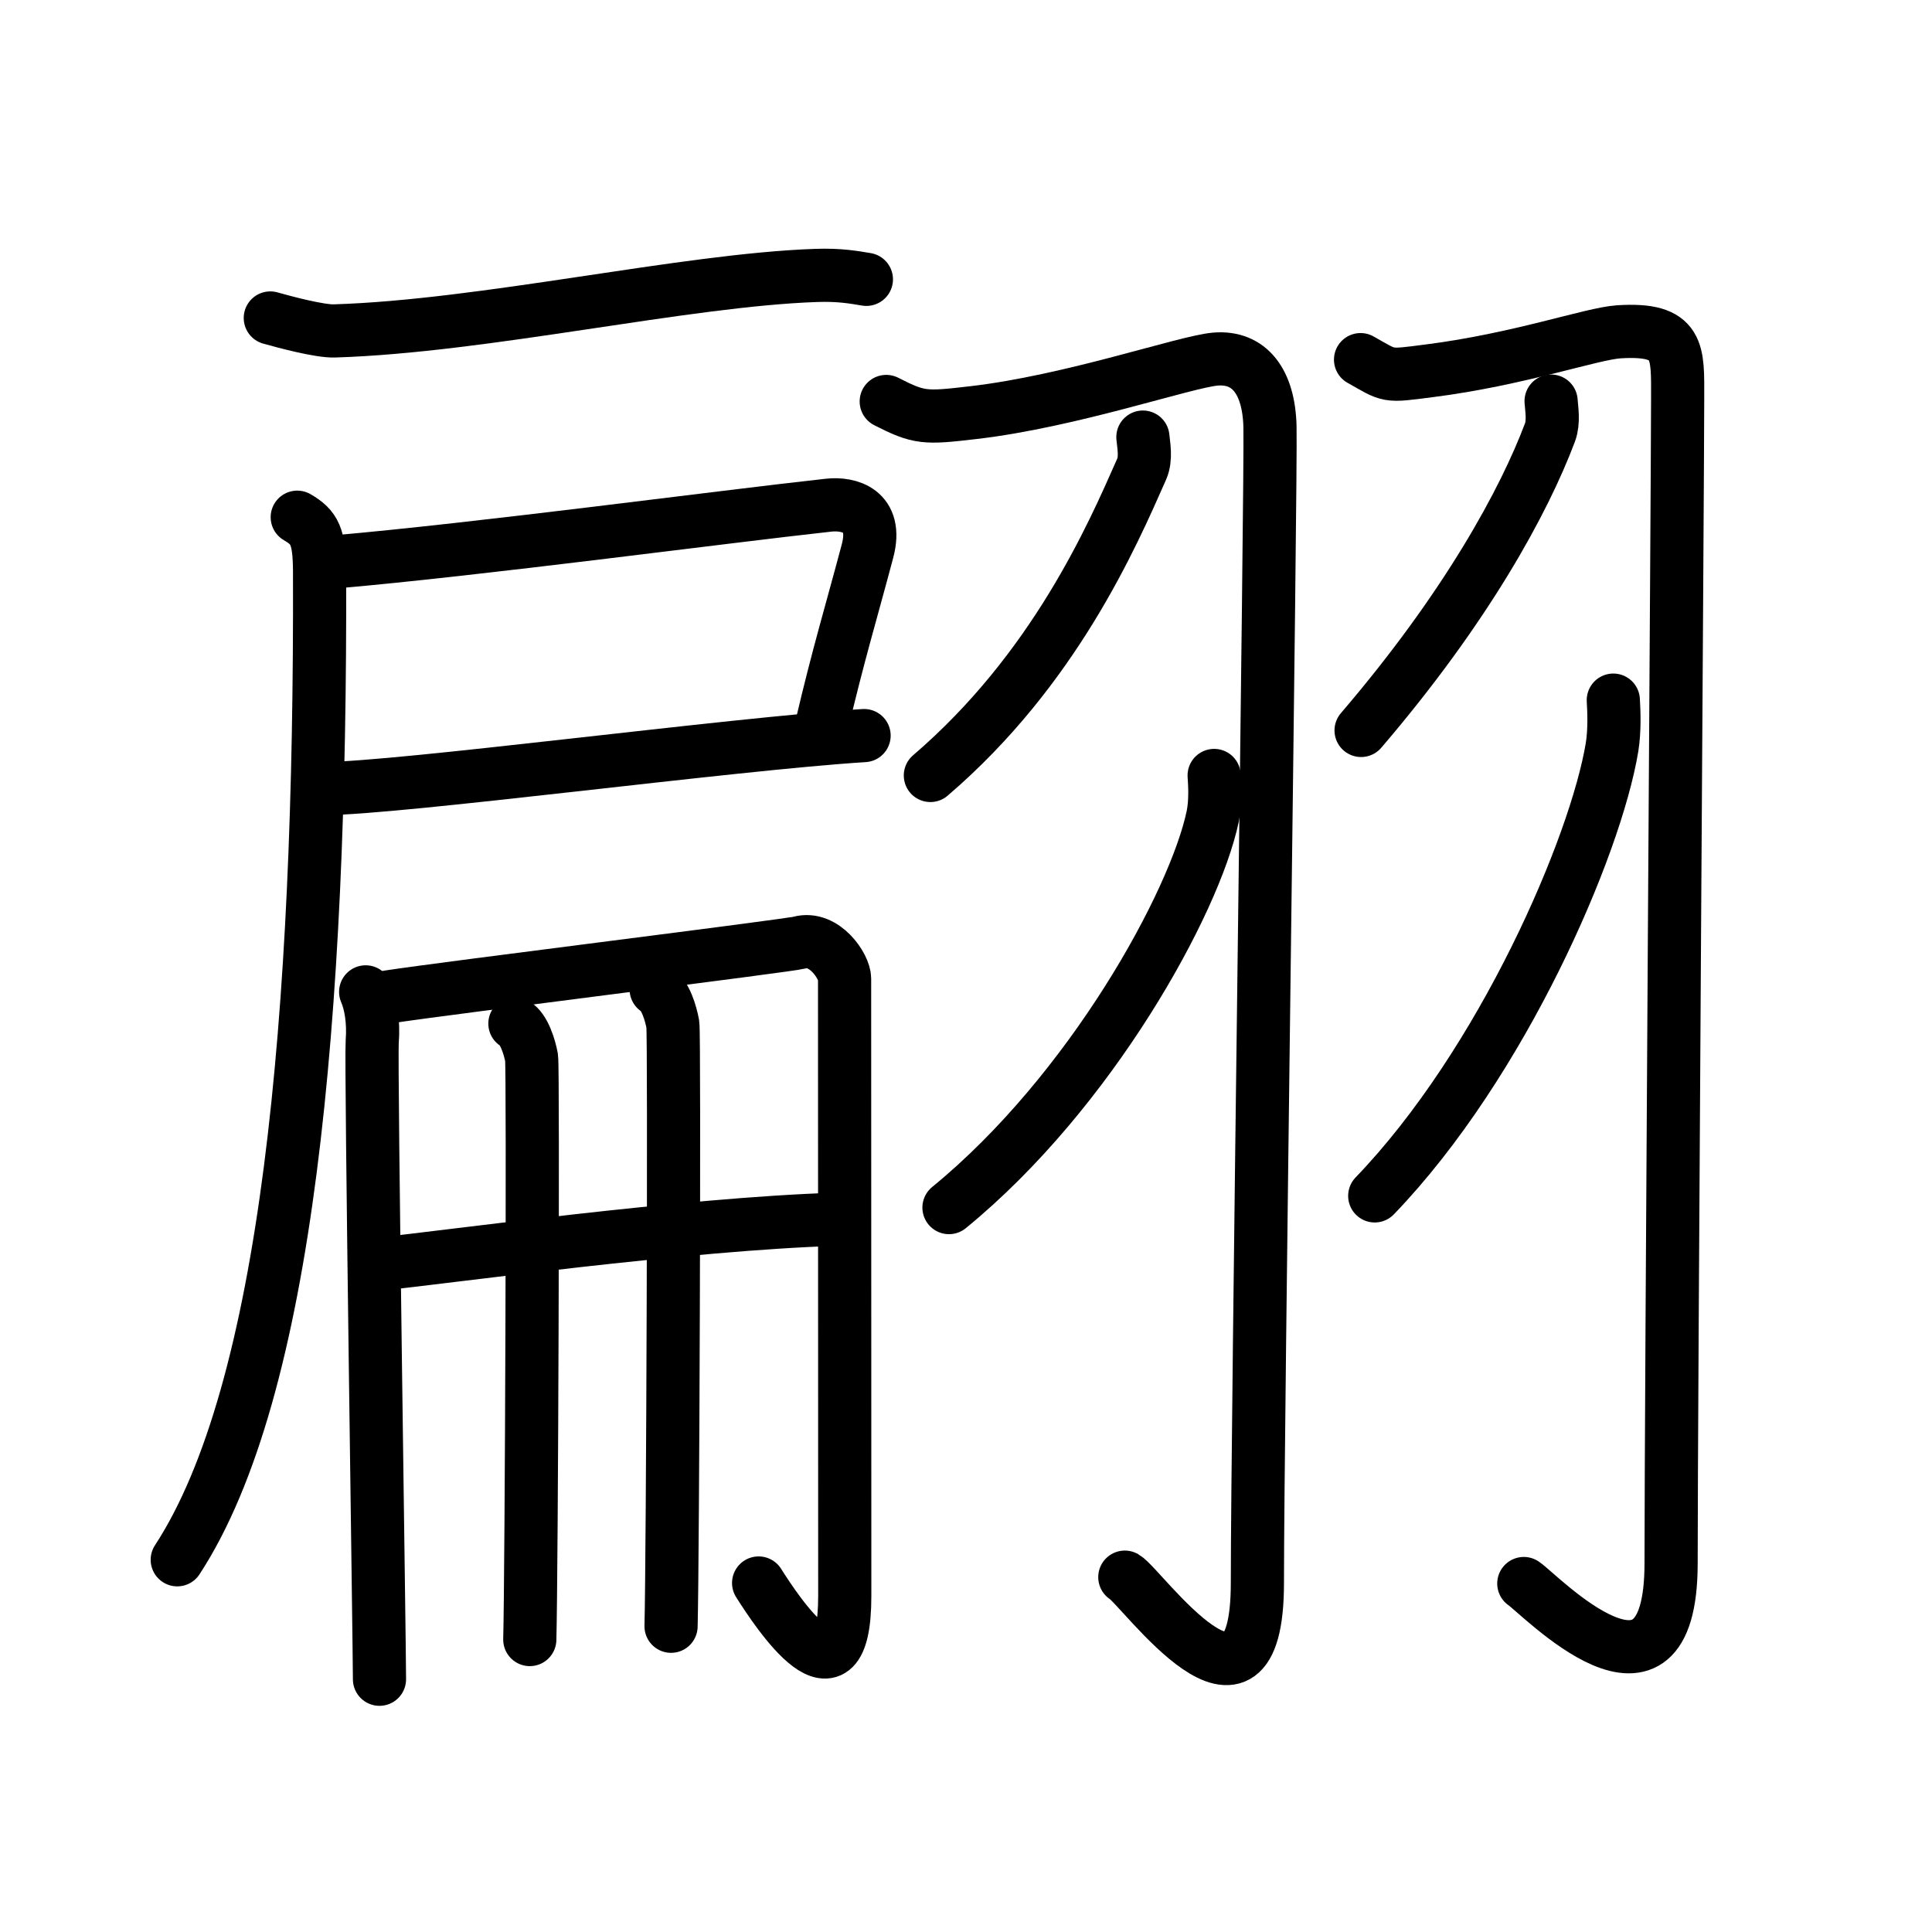 <svg xmlns="http://www.w3.org/2000/svg" width="109" height="109" viewBox="0 0 109 109"><g xmlns:kvg="http://kanjivg.tagaini.net" id="kvg:StrokePaths_07fe9" style="fill:none;stroke:#000000;stroke-width:3;stroke-linecap:round;stroke-linejoin:round;"><g id="kvg:07fe9" kvg:element="&#32745;"><g id="kvg:07fe9-g1" kvg:element="&#25153;" kvg:position="left"><g id="kvg:07fe9-g2" kvg:element="&#25144;" kvg:position="tare"><path id="kvg:07fe9-s1" kvg:type="&#12752;" d="M15.25,17.94c0.81,0.23,2.8,0.76,3.62,0.73c8.46-0.26,19.72-2.87,27.16-3.13c1.36-0.05,2.17,0.11,2.85,0.22"/><path id="kvg:07fe9-s2" kvg:type="&#12757;c" d="M18.79,31.71C27,31,40.8,29.15,46.76,28.5c1.11-0.12,2.8,0.28,2.18,2.6c-0.92,3.47-1.63,5.77-2.6,9.9"/><path id="kvg:07fe9-s3" kvg:type="&#12752;b" d="M18.25,44.49c4.2,0,23.11-2.53,30.5-2.99"/><path id="kvg:07fe9-s4" kvg:type="&#12754;" d="M16.77,29.18c0.98,0.57,1.25,1.07,1.26,3.07C18.11,57.4,16.22,78.48,10,88"/></g><g id="kvg:07fe9-g3" kvg:element="&#20874;"><g id="kvg:07fe9-g4" kvg:element="&#20866;"><path id="kvg:07fe9-s5" kvg:type="&#12753;" d="M20.63,55.96c0.28,0.64,0.46,1.66,0.37,2.81c-0.09,1.15,0.41,34.05,0.41,35.97"/><path id="kvg:07fe9-s6" kvg:type="&#12742;a" d="M21.93,56.24c3.33-0.51,22.52-2.88,23.18-3.06c1.4-0.38,2.54,1.35,2.54,2.03c0,6.78,0.01,31.95,0.01,34.83c0,6.7-3.81,0.93-4.86-0.73"/></g><g id="kvg:07fe9-g5" kvg:element="&#24318;" kvg:variant="true"><g id="kvg:07fe9-g6" kvg:element="&#21313;" kvg:part="1" kvg:variant="true"><path id="kvg:07fe9-s7" kvg:type="&#12752;" d="M21.47,71.31c3.87-0.4,17.23-2.26,25.69-2.52"/></g><g id="kvg:07fe9-g7" kvg:element="&#20031;" kvg:variant="true" kvg:radical="nelson"><path id="kvg:07fe9-s8" kvg:type="&#12753;" d="M29.05,57.75c0.52,0.29,0.83,1.33,0.94,1.92c0.1,0.59,0,29.14-0.1,32.83"/></g><g id="kvg:07fe9-g8" kvg:element="&#21313;" kvg:part="2" kvg:variant="true"><path id="kvg:07fe9-s9" kvg:type="&#12753;" d="M37.02,55.82c0.52,0.3,0.83,1.36,0.94,1.97c0.1,0.61,0,30.18-0.1,33.96"/></g></g></g></g><g id="kvg:07fe9-g9" kvg:element="&#32701;" kvg:position="right" kvg:radical="tradit"><g id="kvg:07fe9-g10" kvg:position="left"><path id="kvg:07fe9-s10" kvg:type="&#12742;" d="M50,22.65c1.86,0.95,2.18,0.95,4.91,0.63c5.54-0.64,11.97-2.88,13.66-3.02c1.91-0.16,3.02,1.26,3.08,3.82c0.07,2.83-0.71,56.21-0.71,65.22c0,9.52-6.52,0.24-7.48-0.32"/><path id="kvg:07fe9-s11" kvg:type="&#12754;" d="M64.48,24.66c0.04,0.45,0.2,1.2-0.07,1.81c-1.67,3.78-4.92,11.28-11.92,17.28"/><path id="kvg:07fe9-s12" kvg:type="&#12754;" d="M68.5,43.75c0.04,0.57,0.09,1.48-0.08,2.31c-1.02,4.86-6.88,15.53-14.88,22.07"/></g><g id="kvg:07fe9-g11" kvg:position="right"><path id="kvg:07fe9-s13" kvg:type="&#12742;" d="M76.76,20.29c1.69,0.95,1.4,0.95,3.88,0.63c5.05-0.64,9.15-2.1,10.69-2.2c3.47-0.22,3.32,1.12,3.32,3.76c0,4.21-0.37,56.7-0.37,65.71c0,9.57-7.45,1.71-8.31,1.15"/><path id="kvg:07fe9-s14" kvg:type="&#12754;" d="M87.51,22.63c0.03,0.44,0.16,1.16-0.06,1.76c-1.45,3.86-4.7,9.86-10.66,16.82"/><path id="kvg:07fe9-s15" kvg:type="&#12754;" d="M91.02,39.5c0.04,0.66,0.08,1.7-0.07,2.65c-0.92,5.58-6.18,17.83-13.39,25.32"/></g></g></g></g></svg>